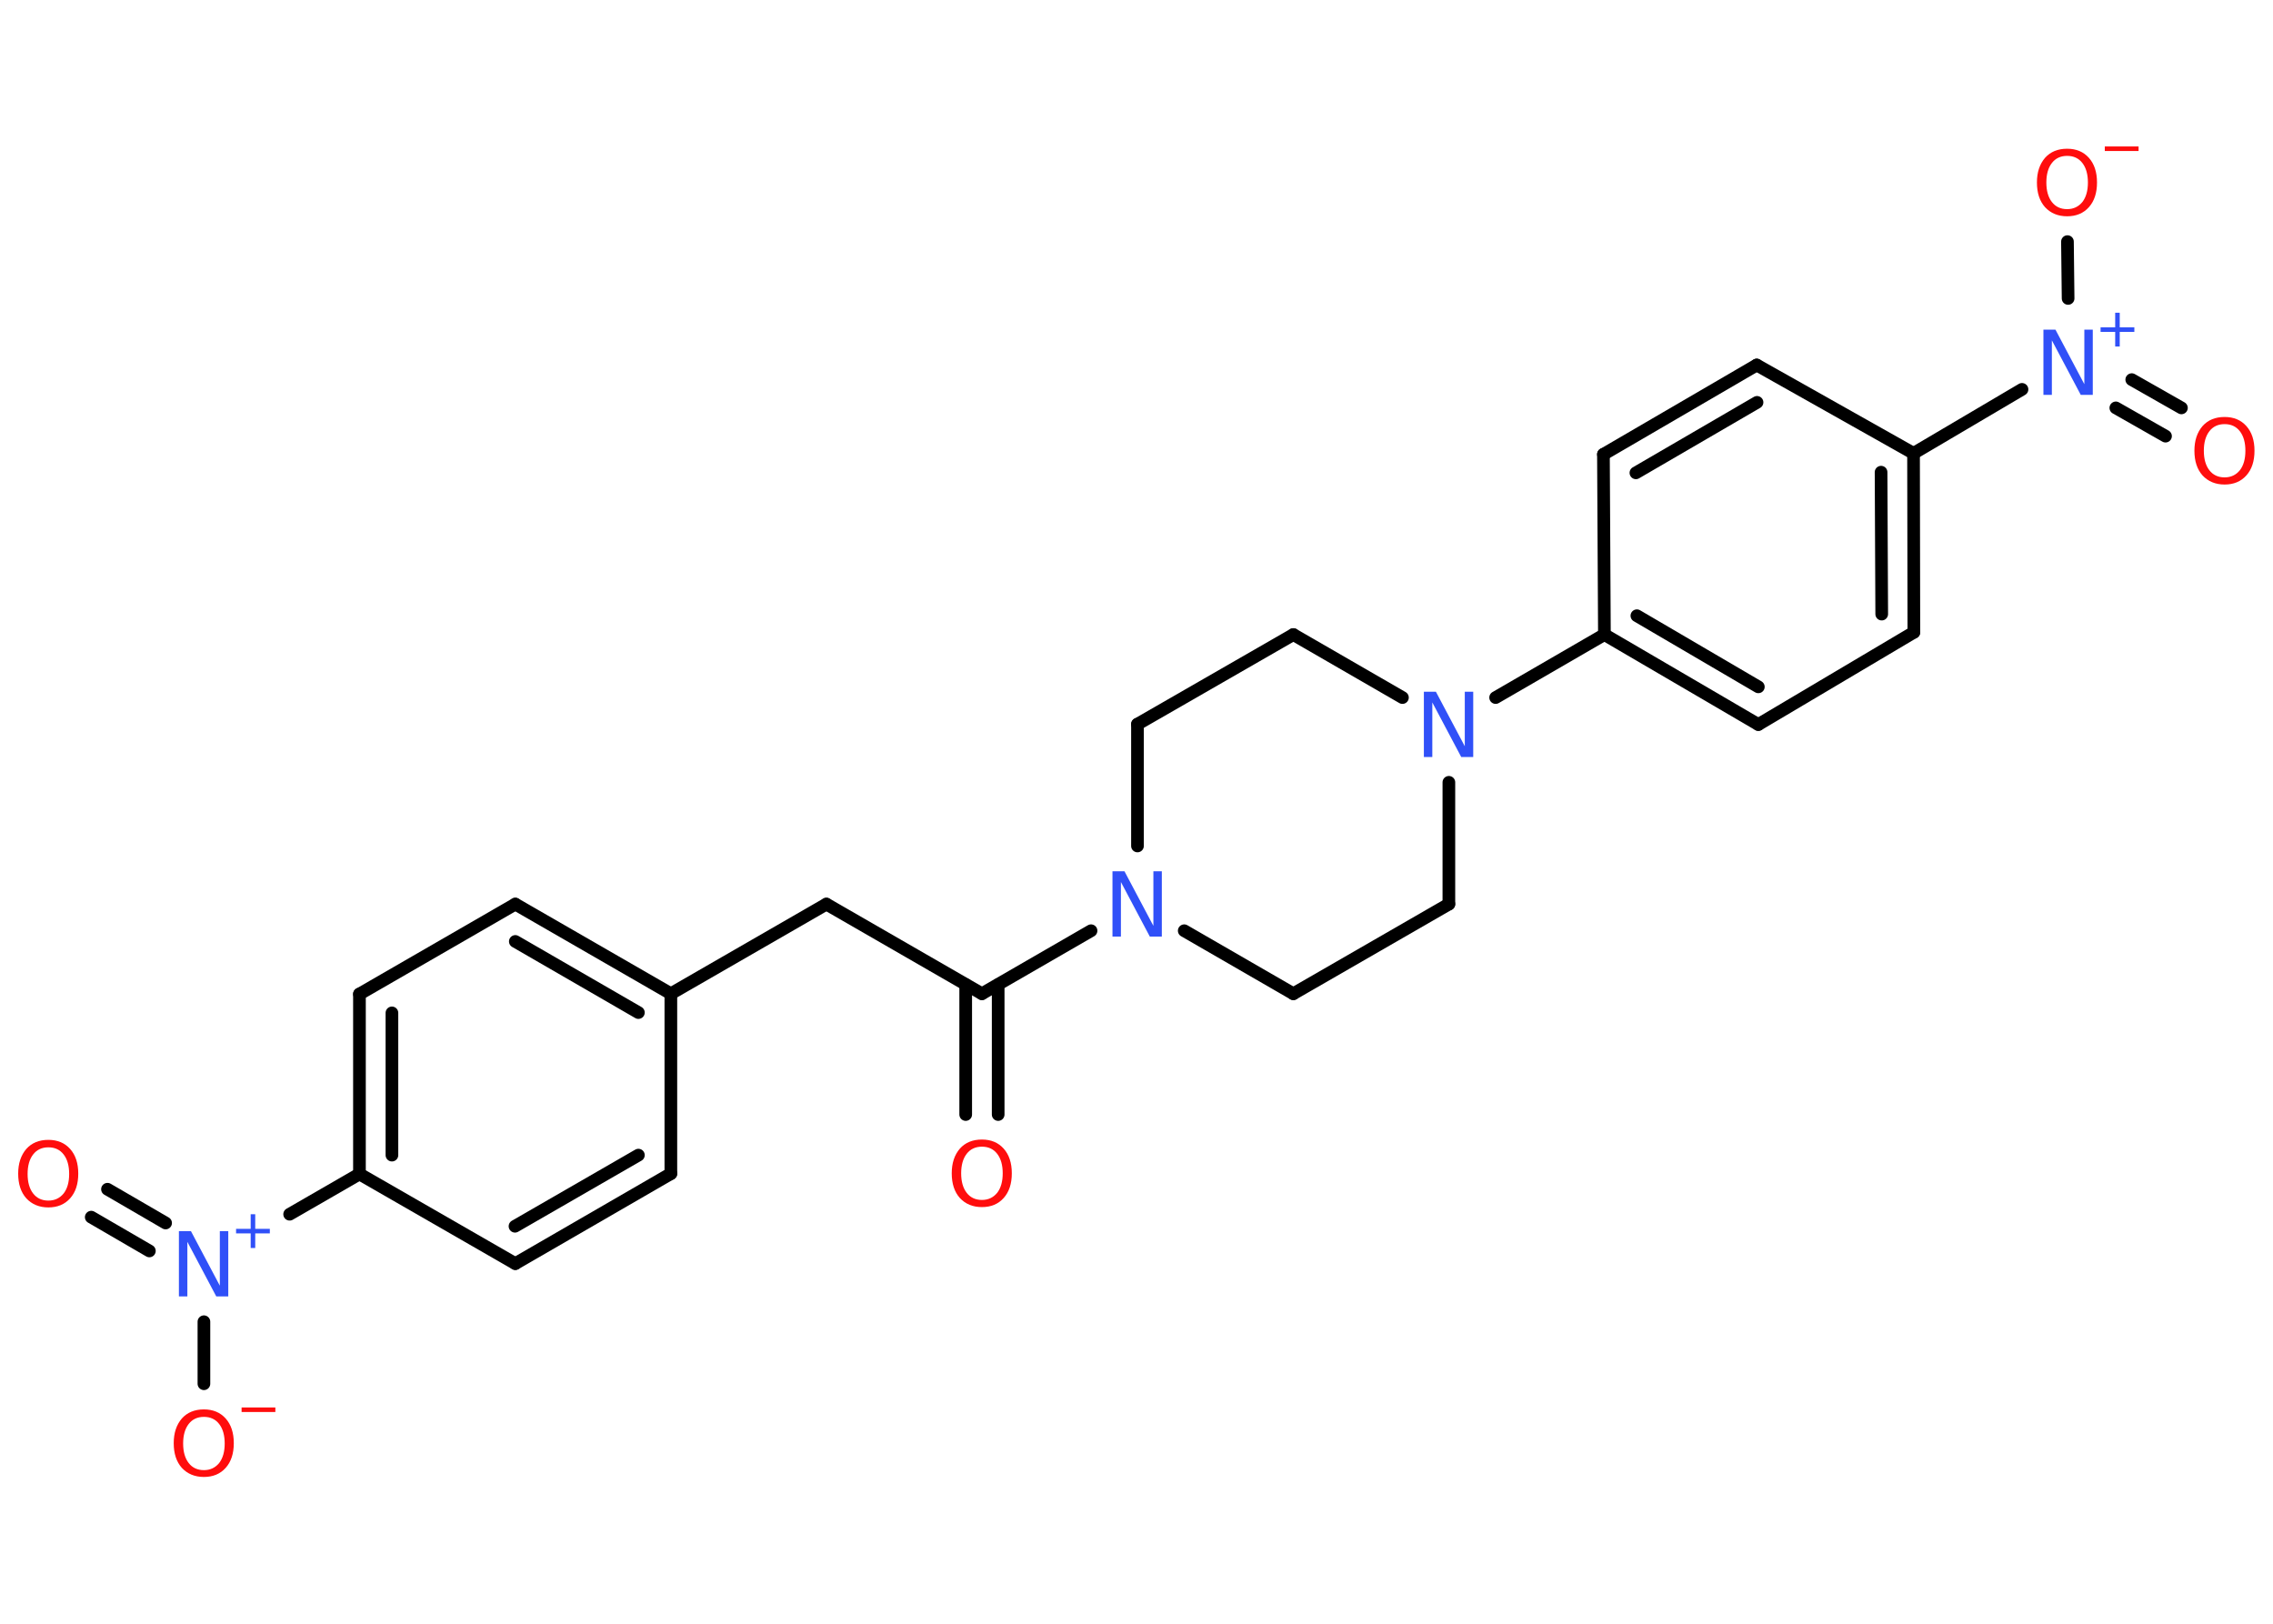<?xml version='1.0' encoding='UTF-8'?>
<!DOCTYPE svg PUBLIC "-//W3C//DTD SVG 1.1//EN" "http://www.w3.org/Graphics/SVG/1.1/DTD/svg11.dtd">
<svg version='1.2' xmlns='http://www.w3.org/2000/svg' xmlns:xlink='http://www.w3.org/1999/xlink' width='70.0mm' height='50.0mm' viewBox='0 0 70.0 50.0'>
  <desc>Generated by the Chemistry Development Kit (http://github.com/cdk)</desc>
  <g stroke-linecap='round' stroke-linejoin='round' stroke='#000000' stroke-width='.39' fill='#FF0D0D'>
    <rect x='.0' y='.0' width='70.0' height='50.0' fill='#FFFFFF' stroke='none'/>
    <g id='mol1' class='mol'>
      <g id='mol1bnd1' class='bond'>
        <line x1='29.74' y1='34.32' x2='29.74' y2='30.32'/>
        <line x1='30.74' y1='34.32' x2='30.74' y2='30.32'/>
      </g>
      <line id='mol1bnd2' class='bond' x1='30.24' y1='30.6' x2='25.45' y2='27.84'/>
      <line id='mol1bnd3' class='bond' x1='25.45' y1='27.84' x2='20.66' y2='30.6'/>
      <g id='mol1bnd4' class='bond'>
        <line x1='20.66' y1='30.6' x2='15.87' y2='27.84'/>
        <line x1='19.66' y1='31.18' x2='15.87' y2='28.99'/>
      </g>
      <line id='mol1bnd5' class='bond' x1='15.87' y1='27.84' x2='11.07' y2='30.61'/>
      <g id='mol1bnd6' class='bond'>
        <line x1='11.07' y1='30.61' x2='11.07' y2='36.15'/>
        <line x1='12.07' y1='31.19' x2='12.07' y2='35.57'/>
      </g>
      <line id='mol1bnd7' class='bond' x1='11.07' y1='36.15' x2='8.92' y2='37.39'/>
      <g id='mol1bnd8' class='bond'>
        <line x1='4.6' y1='38.52' x2='2.81' y2='37.48'/>
        <line x1='5.1' y1='37.66' x2='3.31' y2='36.62'/>
      </g>
      <line id='mol1bnd9' class='bond' x1='6.28' y1='40.7' x2='6.28' y2='42.61'/>
      <line id='mol1bnd10' class='bond' x1='11.07' y1='36.15' x2='15.87' y2='38.91'/>
      <g id='mol1bnd11' class='bond'>
        <line x1='15.87' y1='38.91' x2='20.66' y2='36.14'/>
        <line x1='15.86' y1='37.76' x2='19.66' y2='35.57'/>
      </g>
      <line id='mol1bnd12' class='bond' x1='20.66' y1='30.6' x2='20.66' y2='36.14'/>
      <line id='mol1bnd13' class='bond' x1='30.24' y1='30.6' x2='33.6' y2='28.66'/>
      <line id='mol1bnd14' class='bond' x1='36.47' y1='28.66' x2='39.83' y2='30.6'/>
      <line id='mol1bnd15' class='bond' x1='39.83' y1='30.6' x2='44.62' y2='27.84'/>
      <line id='mol1bnd16' class='bond' x1='44.62' y1='27.84' x2='44.62' y2='24.09'/>
      <line id='mol1bnd17' class='bond' x1='46.06' y1='21.48' x2='49.41' y2='19.54'/>
      <g id='mol1bnd18' class='bond'>
        <line x1='49.41' y1='19.54' x2='54.15' y2='22.31'/>
        <line x1='50.41' y1='18.96' x2='54.15' y2='21.15'/>
      </g>
      <line id='mol1bnd19' class='bond' x1='54.15' y1='22.31' x2='58.94' y2='19.47'/>
      <g id='mol1bnd20' class='bond'>
        <line x1='58.94' y1='19.47' x2='58.93' y2='13.96'/>
        <line x1='57.95' y1='18.91' x2='57.93' y2='14.54'/>
      </g>
      <line id='mol1bnd21' class='bond' x1='58.93' y1='13.96' x2='62.27' y2='11.99'/>
      <g id='mol1bnd22' class='bond'>
        <line x1='65.65' y1='11.69' x2='67.18' y2='12.56'/>
        <line x1='65.16' y1='12.56' x2='66.69' y2='13.43'/>
      </g>
      <line id='mol1bnd23' class='bond' x1='63.69' y1='9.19' x2='63.67' y2='7.44'/>
      <line id='mol1bnd24' class='bond' x1='58.93' y1='13.96' x2='54.1' y2='11.24'/>
      <g id='mol1bnd25' class='bond'>
        <line x1='54.1' y1='11.24' x2='49.38' y2='13.99'/>
        <line x1='54.11' y1='12.39' x2='50.38' y2='14.56'/>
      </g>
      <line id='mol1bnd26' class='bond' x1='49.41' y1='19.54' x2='49.38' y2='13.99'/>
      <line id='mol1bnd27' class='bond' x1='43.19' y1='21.48' x2='39.83' y2='19.54'/>
      <line id='mol1bnd28' class='bond' x1='39.83' y1='19.54' x2='35.03' y2='22.3'/>
      <line id='mol1bnd29' class='bond' x1='35.03' y1='26.05' x2='35.03' y2='22.3'/>
      <path id='mol1atm1' class='atom' d='M30.24 35.31q-.3 .0 -.47 .22q-.17 .22 -.17 .6q.0 .38 .17 .6q.17 .22 .47 .22q.29 .0 .47 -.22q.17 -.22 .17 -.6q.0 -.38 -.17 -.6q-.17 -.22 -.47 -.22zM30.24 35.09q.42 .0 .67 .28q.25 .28 .25 .76q.0 .48 -.25 .76q-.25 .28 -.67 .28q-.42 .0 -.68 -.28q-.25 -.28 -.25 -.76q.0 -.47 .25 -.76q.25 -.28 .68 -.28z' stroke='none'/>
      <g id='mol1atm8' class='atom'>
        <path d='M5.52 37.91h.36l.89 1.68v-1.68h.26v2.01h-.37l-.89 -1.68v1.68h-.26v-2.01z' stroke='none' fill='#3050F8'/>
        <path d='M7.86 37.39v.45h.45v.14h-.45v.45h-.14v-.45h-.45v-.14h.45v-.45h.14z' stroke='none' fill='#3050F8'/>
      </g>
      <path id='mol1atm9' class='atom' d='M1.49 35.33q-.3 .0 -.47 .22q-.17 .22 -.17 .6q.0 .38 .17 .6q.17 .22 .47 .22q.29 .0 .47 -.22q.17 -.22 .17 -.6q.0 -.38 -.17 -.6q-.17 -.22 -.47 -.22zM1.49 35.1q.42 .0 .67 .28q.25 .28 .25 .76q.0 .48 -.25 .76q-.25 .28 -.67 .28q-.42 .0 -.68 -.28q-.25 -.28 -.25 -.76q.0 -.47 .25 -.76q.25 -.28 .68 -.28z' stroke='none'/>
      <g id='mol1atm10' class='atom'>
        <path d='M6.28 43.63q-.3 .0 -.47 .22q-.17 .22 -.17 .6q.0 .38 .17 .6q.17 .22 .47 .22q.29 .0 .47 -.22q.17 -.22 .17 -.6q.0 -.38 -.17 -.6q-.17 -.22 -.47 -.22zM6.28 43.4q.42 .0 .67 .28q.25 .28 .25 .76q.0 .48 -.25 .76q-.25 .28 -.67 .28q-.42 .0 -.68 -.28q-.25 -.28 -.25 -.76q.0 -.47 .25 -.76q.25 -.28 .68 -.28z' stroke='none'/>
        <path d='M7.44 43.34h1.04v.14h-1.04v-.14z' stroke='none'/>
      </g>
      <path id='mol1atm13' class='atom' d='M34.27 26.83h.36l.89 1.68v-1.68h.26v2.01h-.37l-.89 -1.68v1.68h-.26v-2.01z' stroke='none' fill='#3050F8'/>
      <path id='mol1atm16' class='atom' d='M43.86 21.3h.36l.89 1.68v-1.68h.26v2.01h-.37l-.89 -1.68v1.68h-.26v-2.01z' stroke='none' fill='#3050F8'/>
      <g id='mol1atm21' class='atom'>
        <path d='M62.94 10.15h.36l.89 1.68v-1.68h.26v2.01h-.37l-.89 -1.68v1.68h-.26v-2.01z' stroke='none' fill='#3050F8'/>
        <path d='M65.28 9.63v.45h.45v.14h-.45v.45h-.14v-.45h-.45v-.14h.45v-.45h.14z' stroke='none' fill='#3050F8'/>
      </g>
      <path id='mol1atm22' class='atom' d='M68.51 13.06q-.3 .0 -.47 .22q-.17 .22 -.17 .6q.0 .38 .17 .6q.17 .22 .47 .22q.29 .0 .47 -.22q.17 -.22 .17 -.6q.0 -.38 -.17 -.6q-.17 -.22 -.47 -.22zM68.51 12.84q.42 .0 .67 .28q.25 .28 .25 .76q.0 .48 -.25 .76q-.25 .28 -.67 .28q-.42 .0 -.68 -.28q-.25 -.28 -.25 -.76q.0 -.47 .25 -.76q.25 -.28 .68 -.28z' stroke='none'/>
      <g id='mol1atm23' class='atom'>
        <path d='M63.66 4.8q-.3 .0 -.47 .22q-.17 .22 -.17 .6q.0 .38 .17 .6q.17 .22 .47 .22q.29 .0 .47 -.22q.17 -.22 .17 -.6q.0 -.38 -.17 -.6q-.17 -.22 -.47 -.22zM63.66 4.58q.42 .0 .67 .28q.25 .28 .25 .76q.0 .48 -.25 .76q-.25 .28 -.67 .28q-.42 .0 -.68 -.28q-.25 -.28 -.25 -.76q.0 -.47 .25 -.76q.25 -.28 .68 -.28z' stroke='none'/>
        <path d='M64.82 4.51h1.04v.14h-1.04v-.14z' stroke='none'/>
      </g>
    </g>
  </g>
</svg>
